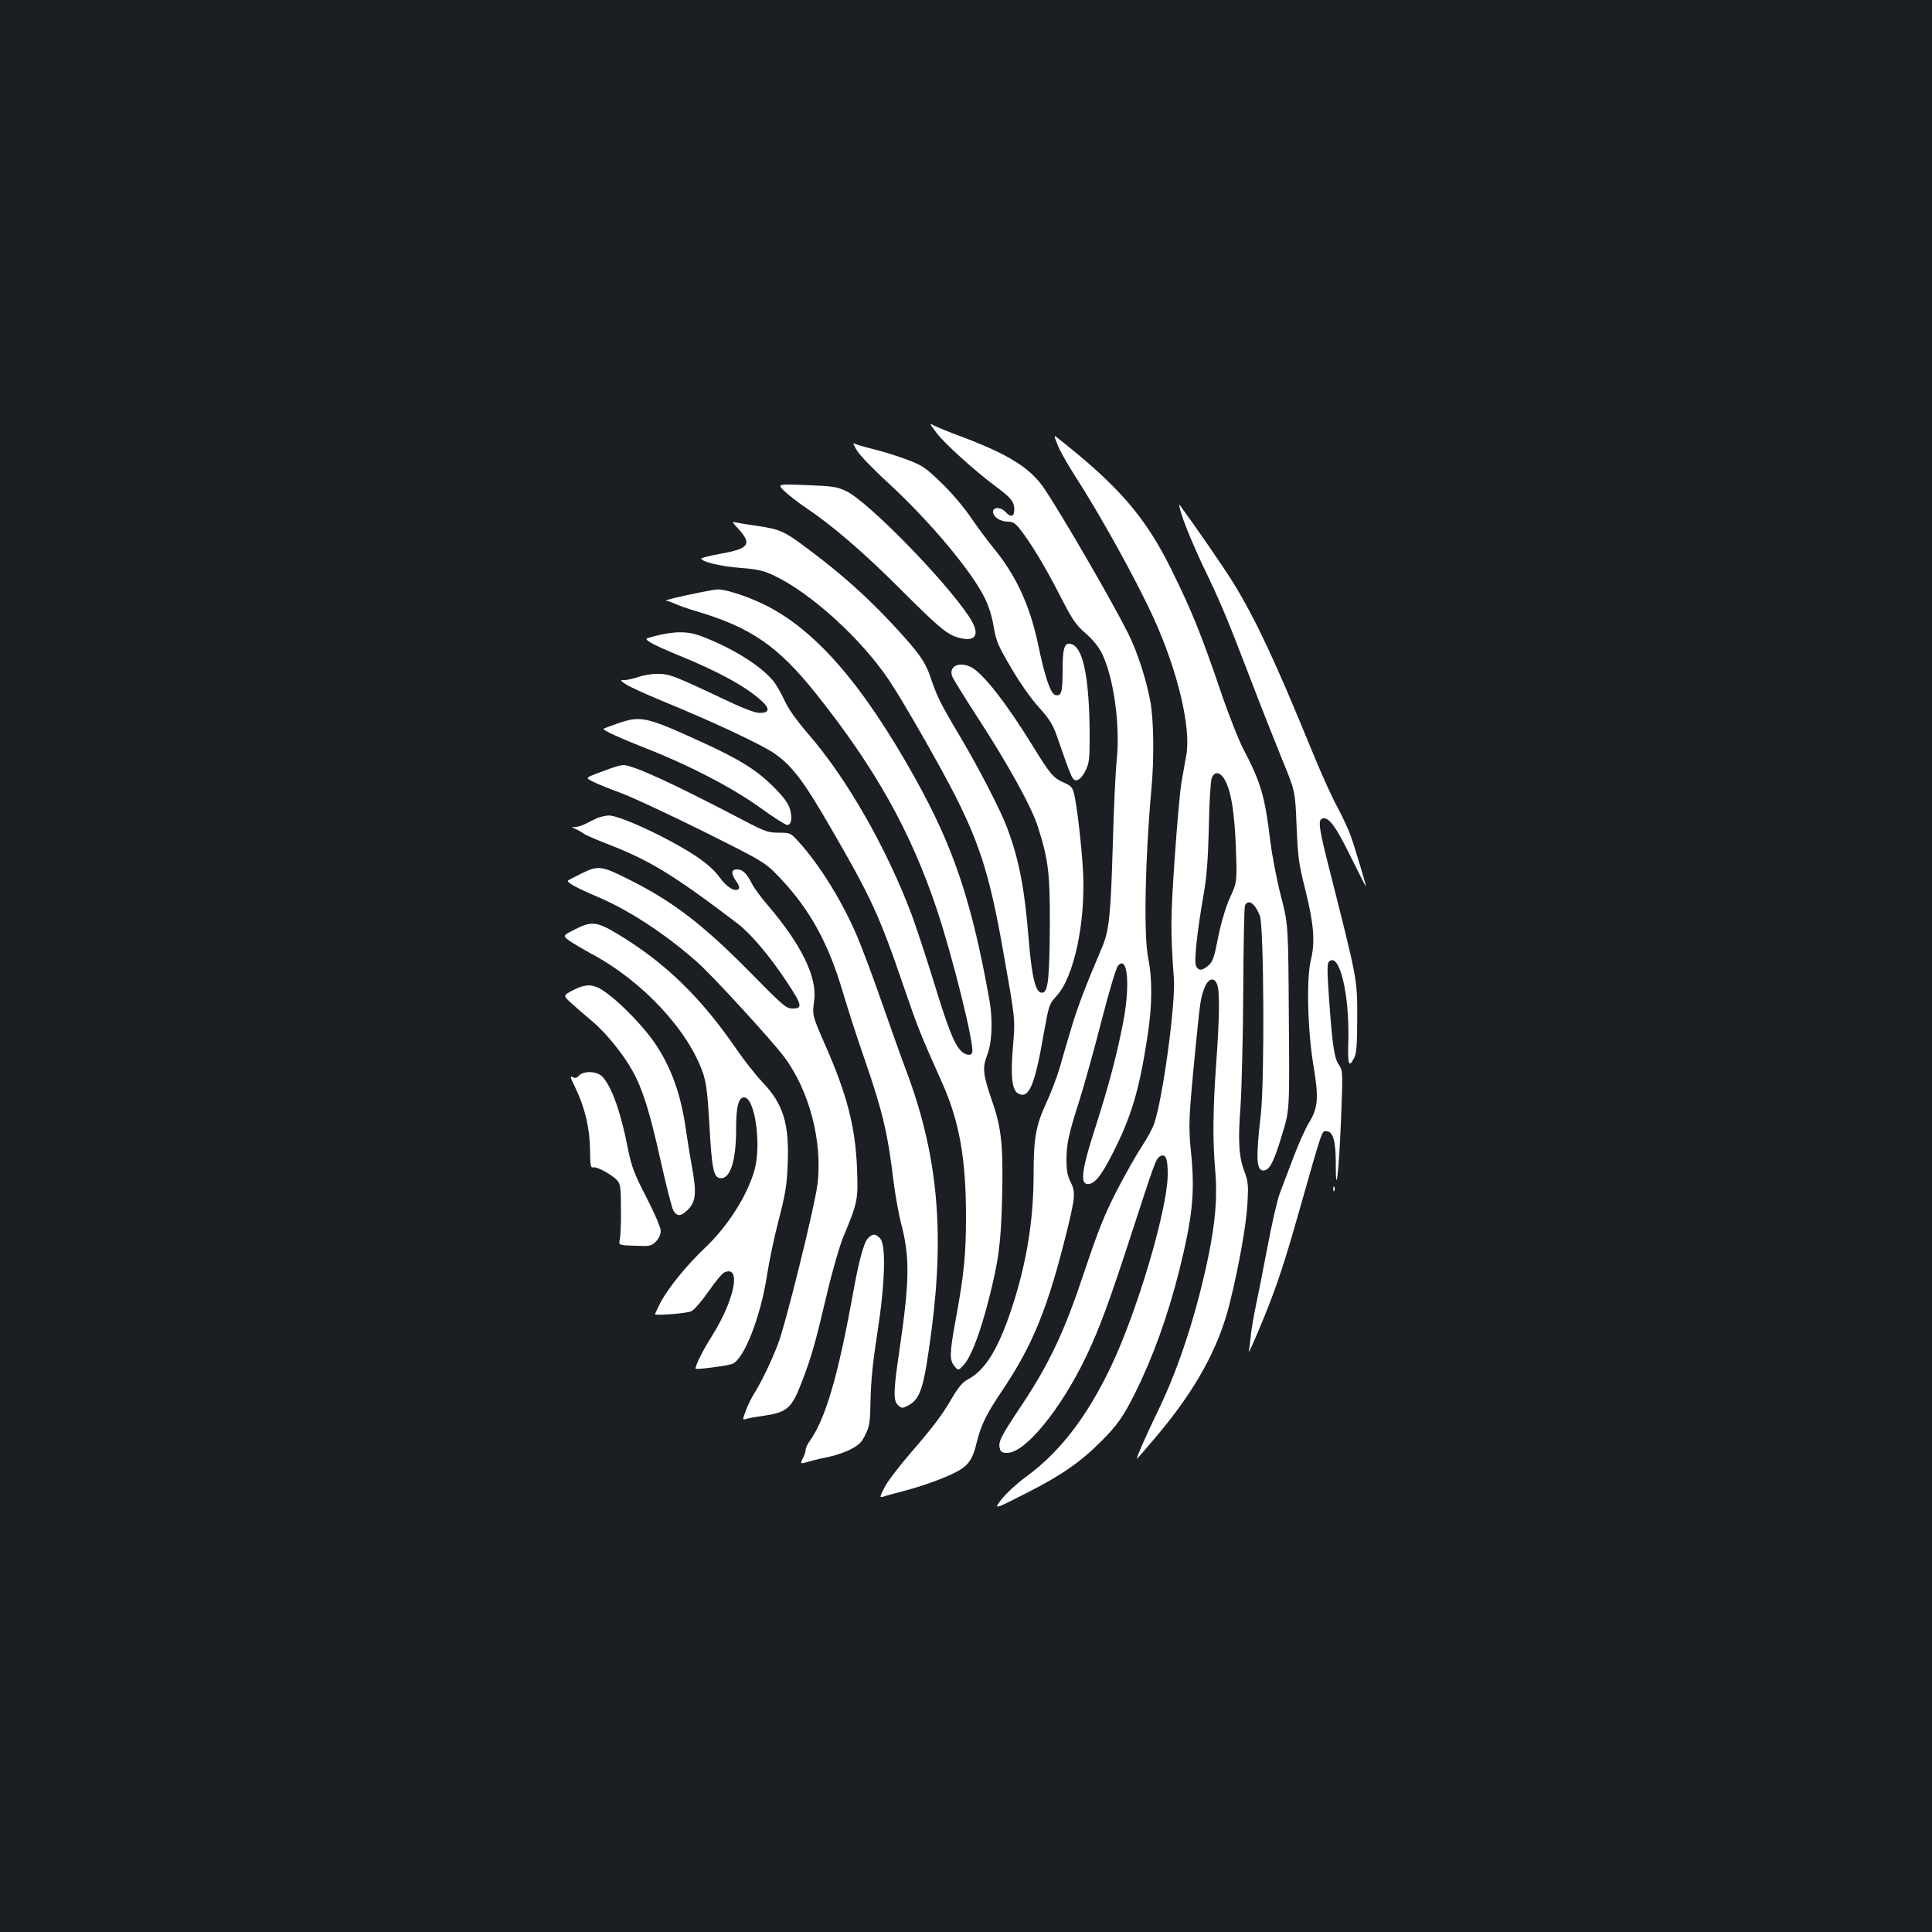 <?xml version="1.0" standalone="no"?>
<!DOCTYPE svg PUBLIC "-//W3C//DTD SVG 20010904//EN"
 "http://www.w3.org/TR/2001/REC-SVG-20010904/DTD/svg10.dtd">
<svg version="1.0" xmlns="http://www.w3.org/2000/svg"
 width="1000pt" height="1000pt" viewBox="0 0 1000 1000"
 preserveAspectRatio="xMidYMid meet">
<rect width="100%" height="100%" fill="#1b1f23"/>
<g transform="translate(0,1000) scale(0.1,-0.1)"
fill="#ffffff" stroke="none">
<path d="M4847 7760 c40 -54 195 -194 303 -275 83 -61 100 -82 100 -122 0 -38
-18 -43 -45 -13 -24 26 -65 27 -65 1 0 -26 37 -51 76 -51 25 0 39 -8 62 -37
59 -75 131 -195 206 -341 67 -131 84 -156 136 -201 37 -32 68 -71 84 -104 61
-125 95 -373 76 -552 -6 -55 -15 -248 -20 -430 -11 -375 -19 -452 -56 -539
-86 -201 -129 -315 -160 -421 -20 -66 -47 -158 -60 -205 -14 -47 -45 -128 -69
-180 -53 -115 -65 -180 -65 -365 0 -242 -37 -468 -116 -705 -69 -206 -136
-314 -225 -360 -26 -14 -48 -40 -79 -92 -56 -96 -95 -148 -224 -297 -59 -69
-118 -147 -130 -174 -24 -49 -24 -49 -2 -43 11 4 64 18 116 32 104 28 227 74
277 105 50 31 69 62 88 141 22 91 49 147 134 273 159 237 236 428 336 834 41
168 42 193 15 246 -15 29 -20 59 -20 113 0 82 13 139 71 319 21 68 71 245 109
394 40 155 77 280 87 291 51 57 64 -107 24 -307 -35 -175 -76 -326 -141 -529
-68 -210 -80 -289 -44 -294 36 -5 71 36 132 156 98 192 139 329 182 612 24
154 25 291 3 401 -24 120 -16 516 17 879 14 154 12 345 -5 444 -20 114 -68
263 -117 360 -81 162 -339 607 -430 743 -73 110 -186 181 -437 275 -57 21
-117 46 -133 54 -29 15 -29 15 9 -36z"/>
<path d="M5474 7698 c11 -30 49 -96 82 -148 144 -223 329 -559 418 -755 123
-273 192 -564 166 -705 -5 -30 -16 -91 -24 -135 -8 -44 -24 -224 -36 -400 -21
-308 -22 -371 -4 -621 9 -130 -57 -618 -102 -750 -9 -26 -38 -79 -64 -118 -26
-39 -84 -141 -128 -226 -65 -126 -96 -204 -167 -415 -104 -314 -181 -478 -324
-694 -112 -167 -125 -194 -116 -228 4 -18 12 -23 39 -23 92 0 275 223 406 495
70 146 121 284 240 650 115 354 123 377 143 389 30 19 42 -9 41 -97 -3 -184
-159 -708 -294 -991 -126 -263 -263 -440 -438 -569 -46 -33 -103 -86 -127
-116 -43 -56 -43 -56 124 29 182 92 282 161 390 269 84 84 114 127 175 248 93
187 170 399 230 638 68 274 81 400 62 597 -16 154 -14 185 24 574 23 232 25
243 47 297 19 44 49 50 63 11 14 -35 12 -174 -5 -409 -17 -236 -19 -398 -5
-554 12 -134 1 -266 -36 -446 -60 -290 -151 -569 -252 -780 -70 -145 -123
-265 -117 -265 2 0 50 55 106 122 199 237 316 451 373 678 48 194 87 409 93
526 5 85 3 109 -14 155 -31 81 -36 157 -22 344 6 94 13 361 14 595 1 234 5
433 9 443 17 36 52 11 77 -53 21 -57 25 -847 5 -1027 -27 -233 -23 -297 17
-291 30 4 51 46 94 188 38 125 38 125 34 605 -3 480 -3 480 -42 631 -21 82
-45 208 -54 280 -27 230 -50 307 -138 474 -25 47 -79 184 -120 305 -96 283
-150 417 -252 623 -136 277 -276 438 -597 690 -13 11 -12 4 6 -40z m868 -1739
c32 -62 48 -168 55 -350 6 -175 6 -175 -31 -256 -23 -52 -45 -126 -61 -205
-20 -103 -28 -127 -50 -145 -32 -28 -51 -29 -64 -4 -12 21 5 178 40 378 15 86
22 178 26 343 2 124 9 238 15 253 15 38 46 32 70 -14z"/>
<path d="M4435 7669 c12 -22 87 -100 166 -172 210 -194 422 -446 494 -588 21
-41 39 -97 48 -151 13 -78 23 -100 92 -217 44 -76 105 -162 144 -204 52 -58
71 -88 90 -143 80 -230 82 -235 105 -232 13 2 29 19 44 48 20 40 22 59 22 185
-1 282 -31 442 -87 468 -42 19 -53 -9 -53 -132 0 -113 -6 -135 -36 -129 -25 4
-55 91 -89 254 -43 208 -114 363 -233 508 -32 39 -86 112 -120 162 -35 51
-102 130 -151 176 -77 75 -97 89 -171 117 -46 18 -120 41 -164 52 -45 11 -91
24 -103 29 -21 9 -21 9 2 -31z"/>
<path d="M4059 7459 c20 -19 70 -59 112 -87 135 -90 300 -232 489 -421 201
-201 243 -236 303 -252 93 -25 113 20 51 112 -129 193 -524 595 -634 647 -48
23 -71 26 -206 31 -151 6 -151 6 -115 -30z"/>
<path d="M6125 7310 c18 -52 64 -160 102 -240 91 -188 124 -268 243 -578 54
-142 129 -331 166 -422 68 -165 68 -165 75 -345 7 -160 11 -196 44 -325 46
-185 53 -274 30 -369 -24 -98 -17 -371 15 -556 26 -158 22 -209 -24 -285 -19
-30 -55 -111 -81 -180 -26 -69 -58 -153 -71 -187 -13 -35 -42 -161 -64 -280
-23 -120 -50 -256 -60 -303 -10 -47 -21 -112 -25 -145 -3 -33 -8 -73 -11 -90
-3 -16 33 65 80 180 66 162 107 287 180 545 124 436 117 415 141 415 34 0 49
-49 49 -165 -1 -190 16 -52 27 222 10 251 9 258 -10 285 -25 33 -35 104 -52
346 -10 139 -10 180 -1 189 54 54 107 -164 101 -408 -4 -128 2 -145 31 -88 11
22 15 70 15 209 0 199 2 188 -146 773 -52 204 -58 247 -35 255 32 12 70 -39
147 -197 44 -88 79 -158 79 -154 0 11 -61 214 -81 268 -11 30 -42 96 -69 147
-28 50 -90 189 -139 310 -178 435 -280 654 -396 844 -46 75 -195 291 -278 404
-8 11 0 -23 18 -75z"/>
<path d="M3816 7269 c79 -85 64 -108 -85 -135 -56 -10 -101 -21 -101 -25 0
-16 96 -40 198 -48 91 -7 123 -14 176 -39 192 -90 455 -329 600 -546 76 -115
266 -447 346 -606 125 -250 175 -413 241 -785 66 -374 64 -353 52 -503 -13
-152 -5 -225 27 -242 56 -30 86 40 134 319 25 138 27 145 64 185 91 98 151
381 138 641 -7 134 -32 350 -47 408 -8 32 -17 41 -52 56 -55 24 -71 43 -161
189 -135 220 -257 376 -318 408 -63 33 -120 5 -99 -48 5 -13 64 -108 132 -213
164 -253 280 -465 312 -567 54 -170 62 -243 61 -508 -2 -272 -9 -343 -37 -348
-35 -7 -55 68 -72 270 -22 272 -50 417 -112 583 -32 87 -146 309 -248 480 -96
161 -116 203 -144 286 -30 92 -60 135 -193 279 -136 147 -270 267 -441 395
-130 98 -148 106 -282 125 -44 6 -89 14 -100 17 -16 4 -14 -1 11 -28z"/>
<path d="M3625 6934 c-105 -21 -192 -42 -177 -43 8 -1 28 -8 45 -16 18 -8 68
-26 112 -39 283 -84 423 -181 619 -427 307 -385 491 -714 626 -1119 81 -243
195 -701 182 -738 -6 -19 -37 -14 -60 11 -35 37 -67 120 -141 362 -39 127 -90
280 -112 340 -130 345 -335 705 -534 934 -64 75 -105 132 -125 177 -17 36 -42
81 -58 100 -65 79 -215 172 -372 231 -70 27 -138 27 -244 0 -49 -13 -49 -13
-20 -32 16 -11 81 -40 144 -66 201 -81 348 -161 429 -234 48 -43 45 -65 -8
-65 -24 0 -88 25 -195 76 -252 119 -274 127 -336 126 -30 0 -75 -8 -99 -17
-24 -8 -55 -15 -69 -15 -24 0 -24 -1 9 -23 19 -12 102 -50 184 -84 257 -105
520 -228 585 -274 91 -64 150 -142 291 -386 206 -355 251 -452 374 -812 73
-214 91 -259 199 -500 91 -202 126 -395 126 -699 0 -196 -11 -305 -54 -536
-31 -169 -32 -206 -6 -237 20 -24 20 -24 49 7 37 41 83 161 127 331 54 211 65
298 71 538 6 262 -3 355 -51 493 -49 142 -52 175 -26 242 25 64 30 183 10 290
-90 504 -185 787 -385 1145 -274 491 -522 774 -790 901 -87 41 -194 75 -231
73 -11 0 -50 -7 -89 -15z"/>
<path d="M3196 6255 c-37 -13 -70 -25 -72 -27 -6 -7 82 -47 226 -104 215 -84
441 -201 585 -305 68 -49 131 -89 139 -89 22 0 28 34 15 82 -10 32 -33 63 -88
118 -87 86 -174 140 -371 230 -286 131 -314 137 -434 95z"/>
<path d="M3155 6021 c-137 -51 -129 -44 -82 -69 23 -11 87 -37 142 -57 55 -20
245 -109 423 -197 322 -161 322 -161 401 -244 154 -163 250 -338 325 -594 25
-85 75 -239 111 -342 93 -270 120 -382 150 -633 9 -71 27 -173 41 -225 44
-171 42 -292 -12 -659 -30 -203 -31 -252 -5 -275 17 -16 22 -16 49 -2 67 34
84 89 124 394 68 523 29 916 -134 1347 -27 72 -83 229 -125 350 -42 121 -99
274 -127 340 -77 181 -194 369 -303 489 -41 45 -43 46 -103 46 -54 0 -71 6
-178 62 -370 194 -577 289 -627 288 -11 0 -42 -9 -70 -19z"/>
<path d="M3095 5767 c-16 -7 -44 -20 -62 -30 -18 -9 -42 -17 -55 -18 -23 0
-23 0 2 -10 13 -6 31 -16 40 -23 8 -7 60 -29 115 -51 226 -87 344 -158 681
-414 69 -52 170 -172 255 -301 81 -122 85 -140 32 -140 -34 0 -48 12 -222 189
-244 247 -399 366 -630 481 -137 69 -155 71 -239 30 -37 -18 -69 -35 -71 -37
-11 -9 37 -36 159 -88 163 -70 350 -194 511 -337 80 -71 381 -400 446 -486
132 -175 202 -442 174 -664 -16 -121 -164 -721 -205 -827 -36 -93 -84 -192
-122 -253 -13 -20 -33 -60 -43 -88 -17 -45 -18 -51 -4 -46 9 4 46 11 83 16
134 19 156 37 209 174 51 132 70 199 130 454 28 120 66 251 86 300 75 180 77
192 71 352 -8 216 -52 386 -167 646 -65 149 -65 149 -55 225 17 121 -67 292
-243 497 -32 37 -68 86 -79 108 -28 55 -48 74 -78 74 -30 0 -31 -22 -3 -62 14
-19 18 -33 12 -39 -18 -18 -62 9 -99 61 -23 32 -66 71 -112 102 -140 95 -405
219 -462 217 -14 0 -38 -6 -55 -12z"/>
<path d="M2973 5188 c-61 -31 -61 -31 -25 -58 21 -14 73 -45 117 -69 263 -141
500 -397 575 -619 16 -50 23 -108 32 -265 12 -222 21 -270 54 -275 53 -8 84
87 84 252 0 116 12 166 41 166 57 0 92 -249 53 -381 -39 -132 -138 -286 -251
-394 -98 -92 -199 -217 -237 -292 -14 -29 -26 -54 -26 -55 0 -9 167 4 188 15
15 6 54 53 89 102 34 50 71 94 82 99 90 40 54 -141 -65 -331 -44 -68 -84 -149
-84 -167 0 -7 168 15 191 25 61 25 146 244 179 458 11 72 38 202 61 288 34
132 42 179 46 285 9 211 -22 313 -130 426 -35 37 -94 112 -132 167 -186 272
-373 454 -622 603 -105 63 -134 65 -220 20z"/>
<path d="M2964 4874 c-50 -27 -50 -27 -5 -68 25 -23 73 -64 105 -91 70 -58
162 -171 210 -258 53 -96 89 -211 146 -467 29 -129 58 -245 66 -257 19 -31 40
-29 74 5 42 42 46 87 22 221 -12 64 -26 152 -32 196 -26 182 -76 321 -160 445
-54 80 -167 198 -243 255 -71 54 -107 57 -183 19z"/>
<path d="M2997 4433 c-13 -14 -21 -15 -35 -7 -13 8 -9 -5 15 -54 50 -103 76
-212 77 -323 1 -84 3 -95 18 -91 18 4 96 -38 123 -68 16 -18 19 -39 19 -148 1
-70 -2 -140 -6 -157 -6 -30 -6 -30 78 -33 78 -3 85 -2 109 22 15 15 25 36 25
55 0 17 -31 90 -74 173 -64 124 -77 159 -96 253 -37 190 -84 321 -132 372 -27
29 -95 32 -121 6z"/>
<path d="M6901 3844 c0 -11 3 -14 6 -6 3 7 2 16 -1 19 -3 4 -6 -2 -5 -13z"/>
<path d="M4491 3589 c-20 -22 -46 -117 -76 -284 -78 -431 -142 -648 -224 -764
-12 -16 -21 -36 -21 -46 0 -9 -7 -29 -15 -44 -14 -29 -14 -29 33 -16 26 8 73
19 104 25 31 6 81 23 110 38 43 22 58 36 77 76 22 44 25 64 27 185 2 93 13
201 35 341 40 255 46 455 15 489 -24 27 -40 27 -65 0z"/>
</g>
</svg>
